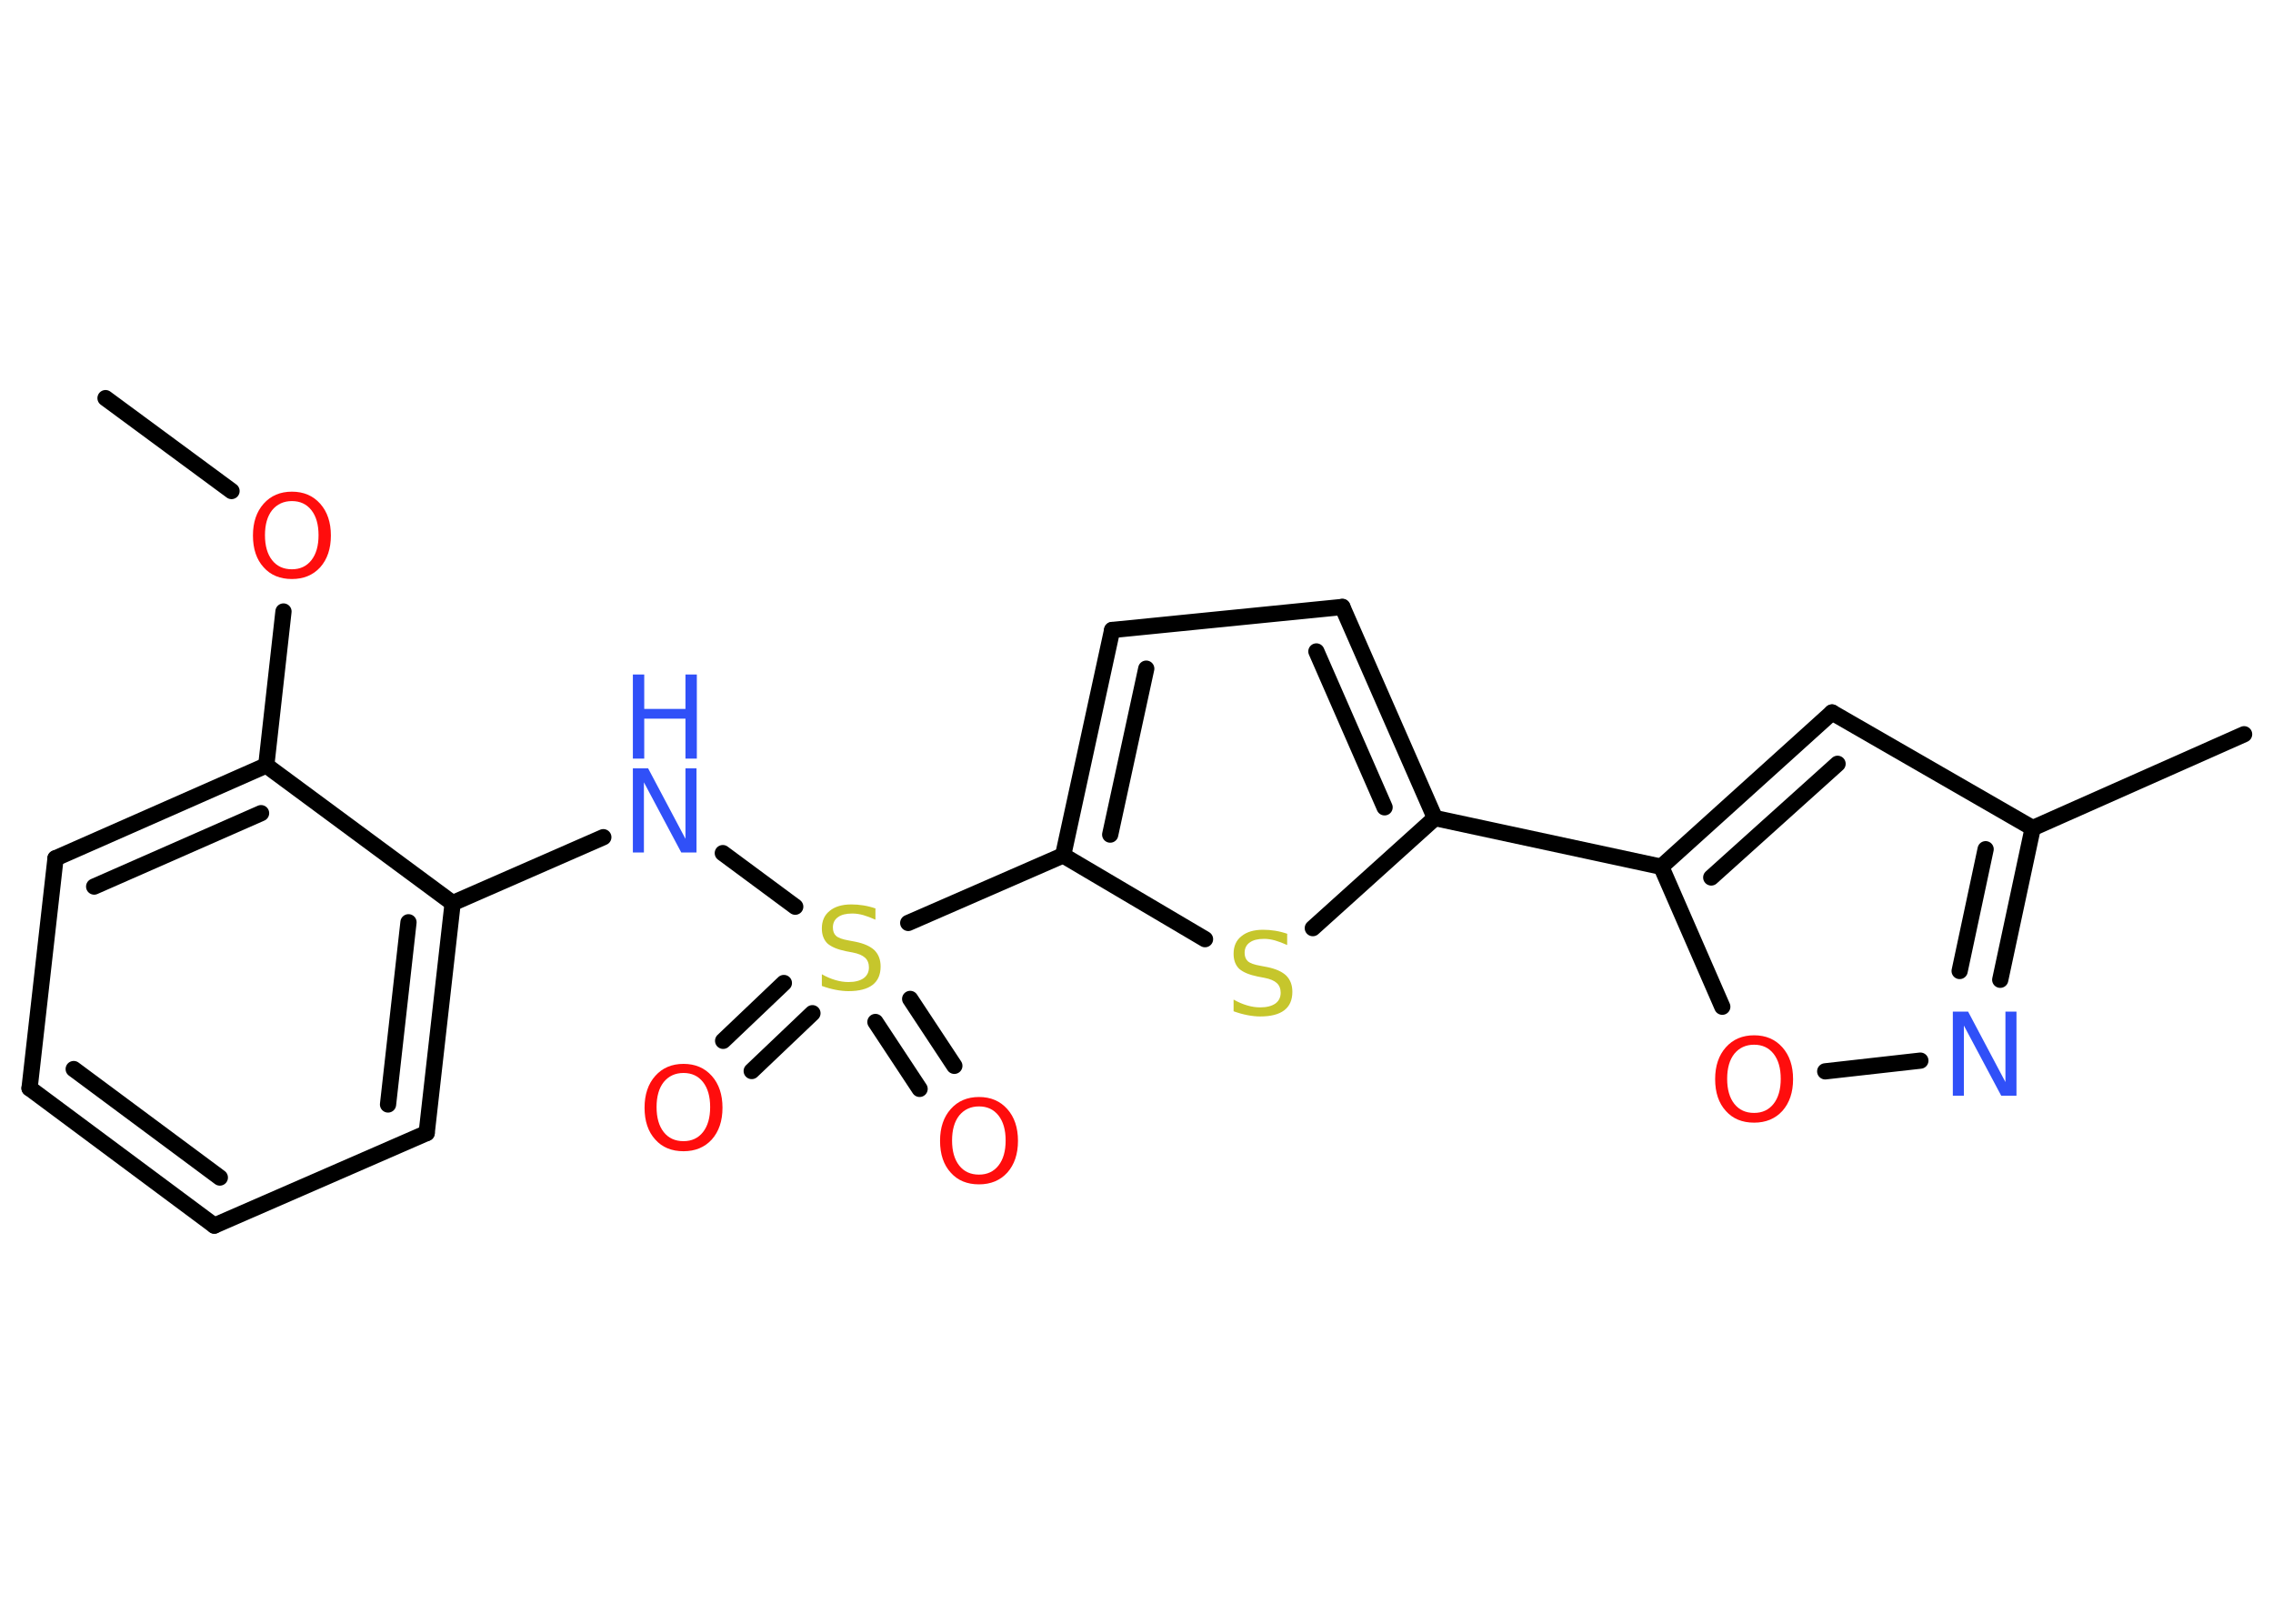 <?xml version='1.0' encoding='UTF-8'?>
<!DOCTYPE svg PUBLIC "-//W3C//DTD SVG 1.1//EN" "http://www.w3.org/Graphics/SVG/1.1/DTD/svg11.dtd">
<svg version='1.2' xmlns='http://www.w3.org/2000/svg' xmlns:xlink='http://www.w3.org/1999/xlink' width='70.0mm' height='50.0mm' viewBox='0 0 70.0 50.0'>
  <desc>Generated by the Chemistry Development Kit (http://github.com/cdk)</desc>
  <g stroke-linecap='round' stroke-linejoin='round' stroke='#000000' stroke-width='.5' fill='#FF0D0D'>
    <rect x='.0' y='.0' width='70.0' height='50.0' fill='#FFFFFF' stroke='none'/>
    <g id='mol1' class='mol'>
      <line id='mol1bnd1' class='bond' x1='3.25' y1='12.26' x2='7.13' y2='15.12'/>
      <line id='mol1bnd2' class='bond' x1='8.73' y1='18.83' x2='8.2' y2='23.57'/>
      <g id='mol1bnd3' class='bond'>
        <line x1='8.2' y1='23.57' x2='1.71' y2='26.43'/>
        <line x1='8.04' y1='25.04' x2='2.9' y2='27.3'/>
      </g>
      <line id='mol1bnd4' class='bond' x1='1.71' y1='26.43' x2='.91' y2='33.51'/>
      <g id='mol1bnd5' class='bond'>
        <line x1='.91' y1='33.51' x2='6.6' y2='37.74'/>
        <line x1='2.27' y1='32.92' x2='6.77' y2='36.26'/>
      </g>
      <line id='mol1bnd6' class='bond' x1='6.6' y1='37.74' x2='13.14' y2='34.89'/>
      <g id='mol1bnd7' class='bond'>
        <line x1='13.14' y1='34.89' x2='13.94' y2='27.81'/>
        <line x1='11.95' y1='34.01' x2='12.58' y2='28.4'/>
      </g>
      <line id='mol1bnd8' class='bond' x1='8.2' y1='23.57' x2='13.94' y2='27.81'/>
      <line id='mol1bnd9' class='bond' x1='13.94' y1='27.81' x2='18.58' y2='25.78'/>
      <line id='mol1bnd10' class='bond' x1='22.26' y1='26.27' x2='24.49' y2='27.92'/>
      <g id='mol1bnd11' class='bond'>
        <line x1='25.02' y1='31.2' x2='23.15' y2='32.98'/>
        <line x1='24.14' y1='30.27' x2='22.27' y2='32.05'/>
      </g>
      <g id='mol1bnd12' class='bond'>
        <line x1='28.03' y1='30.76' x2='29.39' y2='32.82'/>
        <line x1='26.96' y1='31.47' x2='28.32' y2='33.53'/>
      </g>
      <line id='mol1bnd13' class='bond' x1='27.97' y1='28.42' x2='32.74' y2='26.34'/>
      <g id='mol1bnd14' class='bond'>
        <line x1='34.25' y1='19.4' x2='32.74' y2='26.34'/>
        <line x1='35.3' y1='20.59' x2='34.19' y2='25.7'/>
      </g>
      <line id='mol1bnd15' class='bond' x1='34.25' y1='19.4' x2='41.34' y2='18.69'/>
      <g id='mol1bnd16' class='bond'>
        <line x1='44.19' y1='25.19' x2='41.34' y2='18.69'/>
        <line x1='42.64' y1='24.86' x2='40.54' y2='20.06'/>
      </g>
      <line id='mol1bnd17' class='bond' x1='44.19' y1='25.19' x2='51.16' y2='26.69'/>
      <g id='mol1bnd18' class='bond'>
        <line x1='56.42' y1='21.94' x2='51.16' y2='26.69'/>
        <line x1='56.59' y1='23.52' x2='52.7' y2='27.02'/>
      </g>
      <line id='mol1bnd19' class='bond' x1='56.42' y1='21.94' x2='62.6' y2='25.5'/>
      <line id='mol1bnd20' class='bond' x1='62.6' y1='25.5' x2='69.11' y2='22.61'/>
      <g id='mol1bnd21' class='bond'>
        <line x1='61.6' y1='30.17' x2='62.6' y2='25.5'/>
        <line x1='60.35' y1='29.9' x2='61.15' y2='26.15'/>
      </g>
      <line id='mol1bnd22' class='bond' x1='59.14' y1='32.66' x2='56.21' y2='32.99'/>
      <line id='mol1bnd23' class='bond' x1='51.16' y1='26.69' x2='53.04' y2='31.0'/>
      <line id='mol1bnd24' class='bond' x1='44.19' y1='25.19' x2='40.43' y2='28.58'/>
      <line id='mol1bnd25' class='bond' x1='32.74' y1='26.34' x2='37.11' y2='28.92'/>
      <path id='mol1atm2' class='atom' d='M8.99 15.43q-.38 .0 -.61 .28q-.22 .28 -.22 .77q.0 .49 .22 .77q.22 .28 .61 .28q.38 .0 .6 -.28q.22 -.28 .22 -.77q.0 -.49 -.22 -.77q-.22 -.28 -.6 -.28zM8.99 15.14q.54 .0 .87 .37q.33 .37 .33 .98q.0 .61 -.33 .98q-.33 .36 -.87 .36q-.55 .0 -.87 -.36q-.33 -.36 -.33 -.98q.0 -.61 .33 -.98q.33 -.37 .87 -.37z' stroke='none'/>
      <g id='mol1atm9' class='atom'>
        <path d='M19.49 23.66h.47l1.15 2.17v-2.17h.34v2.59h-.47l-1.15 -2.16v2.16h-.34v-2.59z' stroke='none' fill='#3050F8'/>
        <path d='M19.49 20.77h.35v1.06h1.27v-1.06h.35v2.59h-.35v-1.23h-1.27v1.23h-.35v-2.59z' stroke='none' fill='#3050F8'/>
      </g>
      <path id='mol1atm10' class='atom' d='M26.96 27.98v.34q-.2 -.09 -.37 -.14q-.18 -.05 -.34 -.05q-.29 .0 -.44 .11q-.16 .11 -.16 .32q.0 .17 .1 .26q.1 .09 .39 .14l.21 .04q.39 .08 .58 .26q.19 .19 .19 .5q.0 .38 -.25 .57q-.25 .19 -.74 .19q-.18 .0 -.39 -.04q-.21 -.04 -.43 -.12v-.36q.21 .12 .42 .18q.2 .06 .4 .06q.3 .0 .47 -.12q.16 -.12 .16 -.33q.0 -.19 -.12 -.3q-.12 -.11 -.38 -.16l-.21 -.04q-.39 -.08 -.57 -.24q-.17 -.17 -.17 -.46q.0 -.35 .24 -.54q.24 -.2 .67 -.2q.18 .0 .37 .03q.19 .03 .39 .1z' stroke='none' fill='#C6C62C'/>
      <path id='mol1atm11' class='atom' d='M21.05 33.04q-.38 .0 -.61 .28q-.22 .28 -.22 .77q.0 .49 .22 .77q.22 .28 .61 .28q.38 .0 .6 -.28q.22 -.28 .22 -.77q.0 -.49 -.22 -.77q-.22 -.28 -.6 -.28zM21.05 32.76q.54 .0 .87 .37q.33 .37 .33 .98q.0 .61 -.33 .98q-.33 .36 -.87 .36q-.55 .0 -.87 -.36q-.33 -.36 -.33 -.98q.0 -.61 .33 -.98q.33 -.37 .87 -.37z' stroke='none'/>
      <path id='mol1atm12' class='atom' d='M30.15 34.07q-.38 .0 -.61 .28q-.22 .28 -.22 .77q.0 .49 .22 .77q.22 .28 .61 .28q.38 .0 .6 -.28q.22 -.28 .22 -.77q.0 -.49 -.22 -.77q-.22 -.28 -.6 -.28zM30.15 33.78q.54 .0 .87 .37q.33 .37 .33 .98q.0 .61 -.33 .98q-.33 .36 -.87 .36q-.55 .0 -.87 -.36q-.33 -.36 -.33 -.98q.0 -.61 .33 -.98q.33 -.37 .87 -.37z' stroke='none'/>
      <path id='mol1atm21' class='atom' d='M60.14 31.15h.47l1.15 2.17v-2.17h.34v2.59h-.47l-1.15 -2.16v2.16h-.34v-2.59z' stroke='none' fill='#3050F8'/>
      <path id='mol1atm22' class='atom' d='M54.02 32.17q-.38 .0 -.61 .28q-.22 .28 -.22 .77q.0 .49 .22 .77q.22 .28 .61 .28q.38 .0 .6 -.28q.22 -.28 .22 -.77q.0 -.49 -.22 -.77q-.22 -.28 -.6 -.28zM54.02 31.88q.54 .0 .87 .37q.33 .37 .33 .98q.0 .61 -.33 .98q-.33 .36 -.87 .36q-.55 .0 -.87 -.36q-.33 -.36 -.33 -.98q.0 -.61 .33 -.98q.33 -.37 .87 -.37z' stroke='none'/>
      <path id='mol1atm23' class='atom' d='M39.64 28.76v.34q-.2 -.09 -.37 -.14q-.18 -.05 -.34 -.05q-.29 .0 -.44 .11q-.16 .11 -.16 .32q.0 .17 .1 .26q.1 .09 .39 .14l.21 .04q.39 .08 .58 .26q.19 .19 .19 .5q.0 .38 -.25 .57q-.25 .19 -.74 .19q-.18 .0 -.39 -.04q-.21 -.04 -.43 -.12v-.36q.21 .12 .42 .18q.2 .06 .4 .06q.3 .0 .47 -.12q.16 -.12 .16 -.33q.0 -.19 -.12 -.3q-.12 -.11 -.38 -.16l-.21 -.04q-.39 -.08 -.57 -.24q-.17 -.17 -.17 -.46q.0 -.35 .24 -.54q.24 -.2 .67 -.2q.18 .0 .37 .03q.19 .03 .39 .1z' stroke='none' fill='#C6C62C'/>
    </g>
  </g>
</svg>
